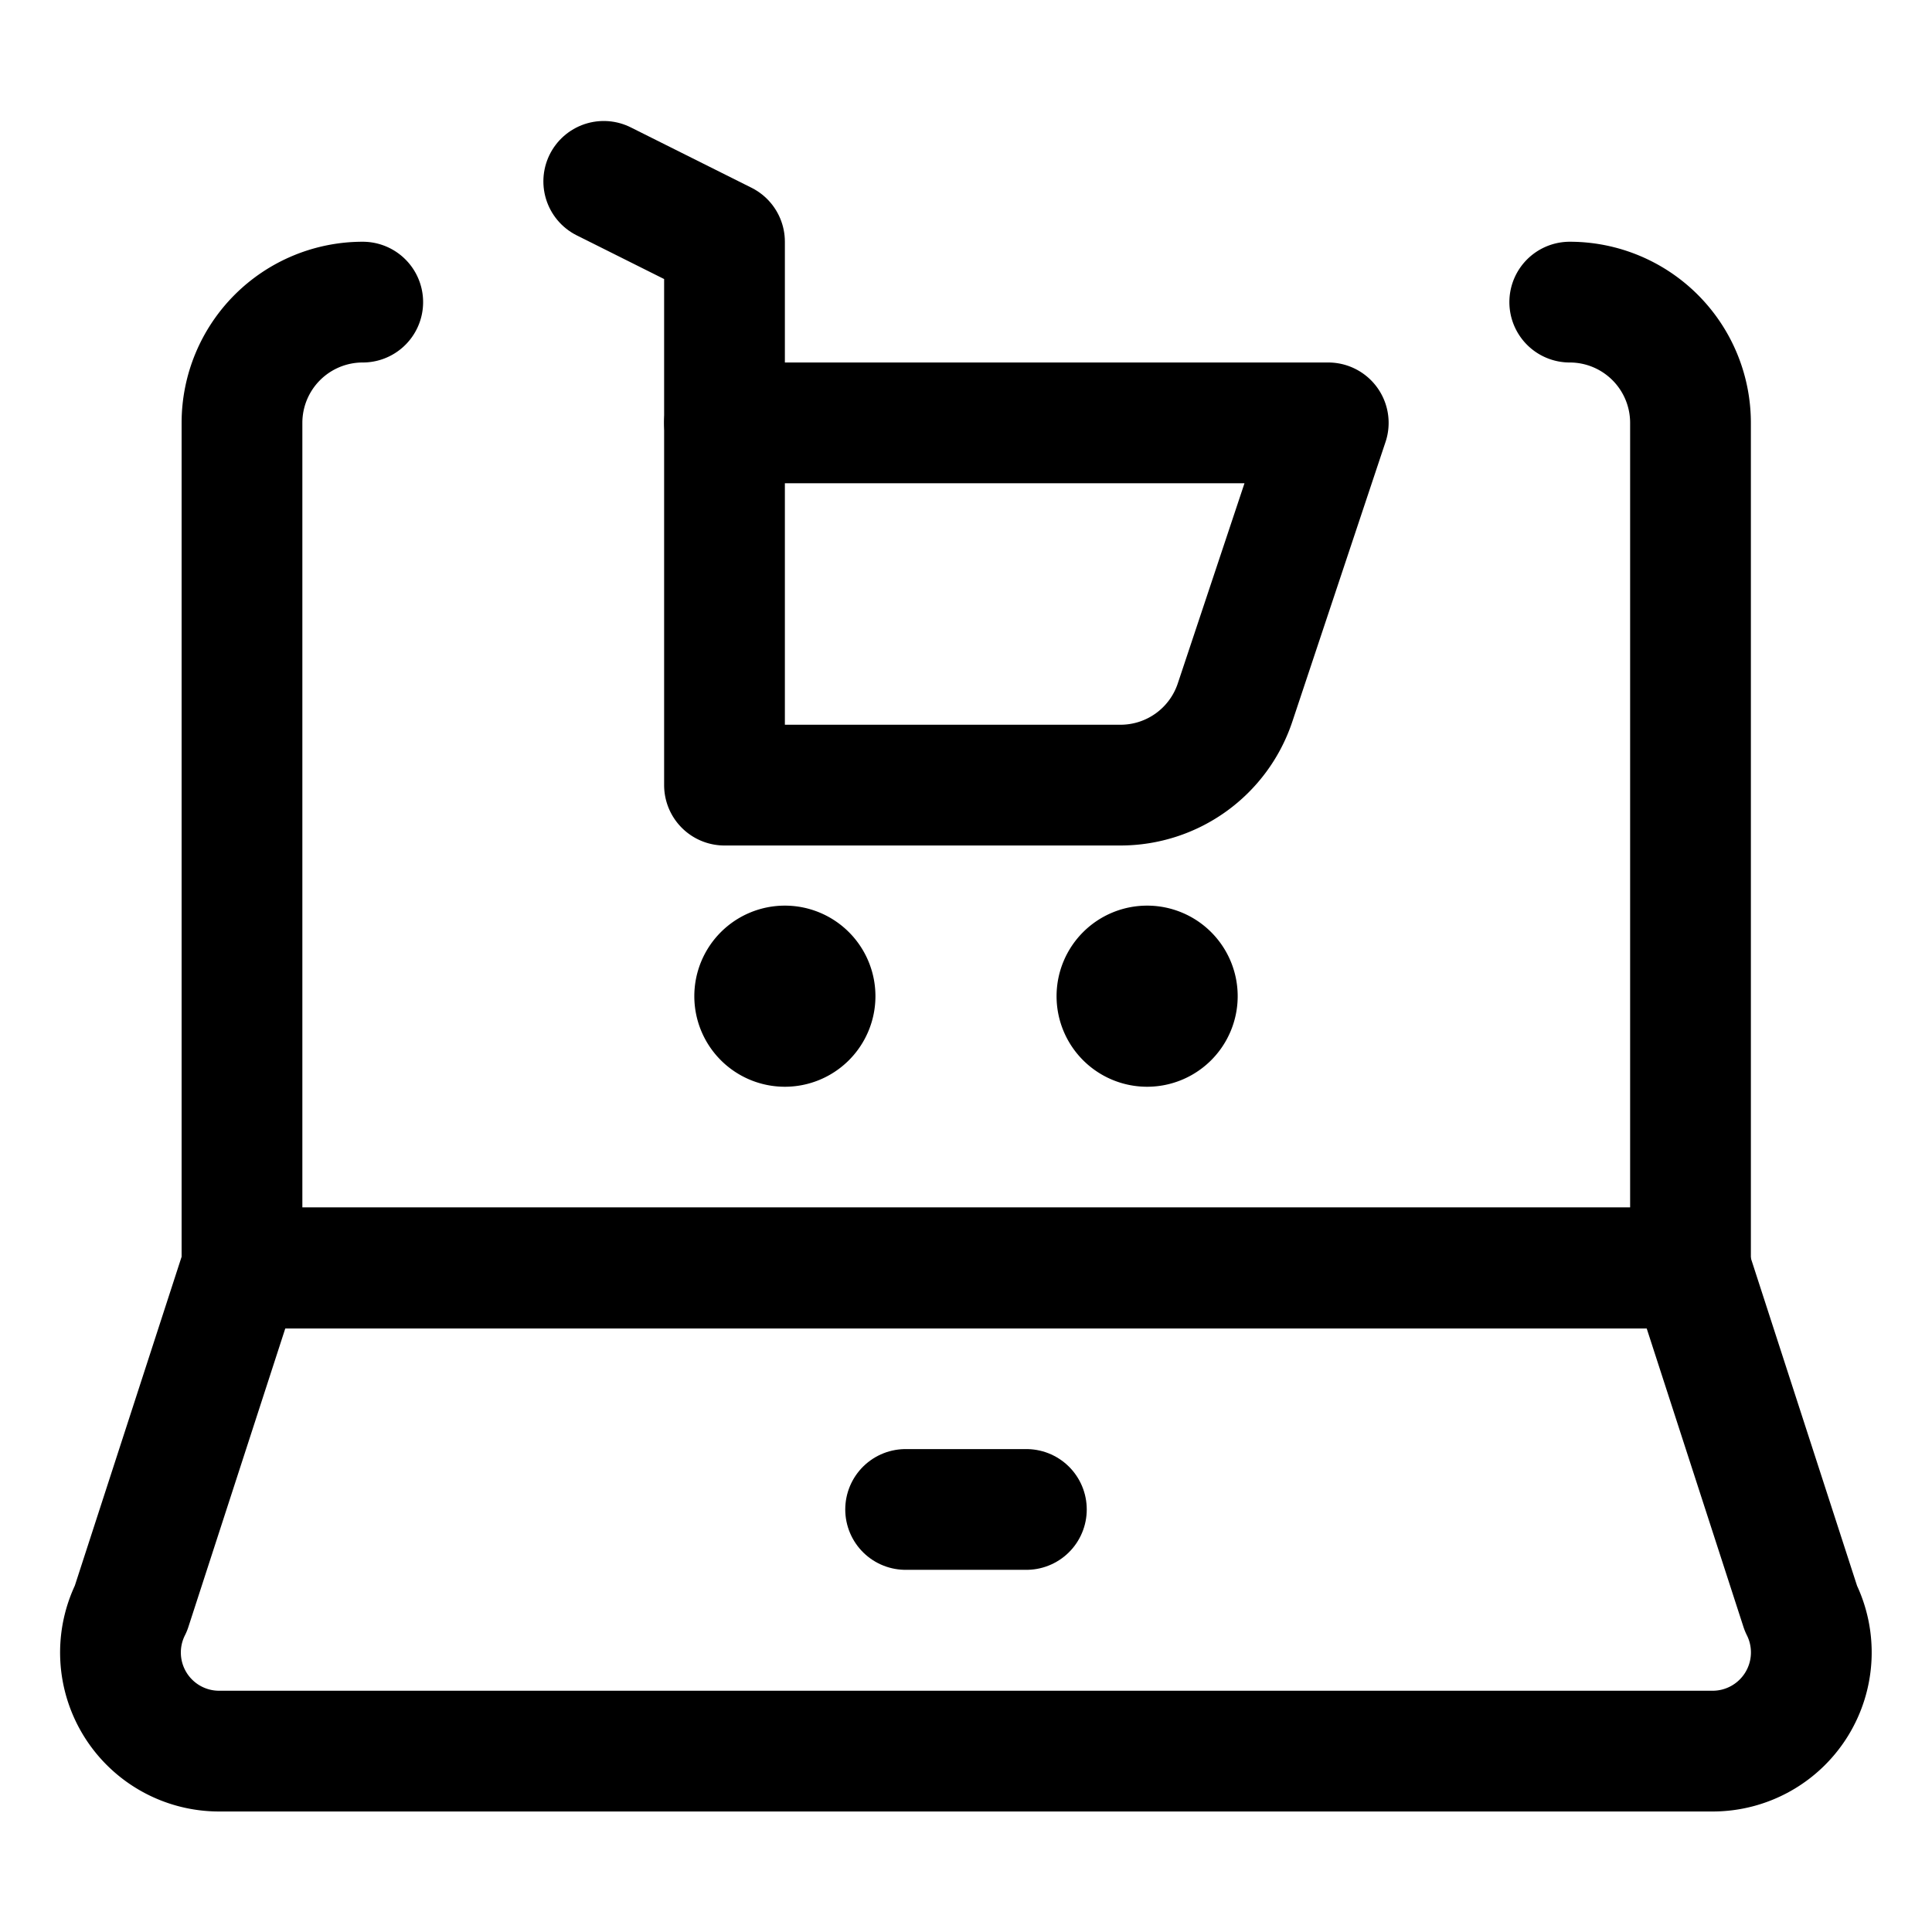 <svg xmlns="http://www.w3.org/2000/svg" viewBox="0 0 24 24"><defs><style>.a{fill:none;stroke:#000;stroke-linecap:round;stroke-linejoin:round;stroke-width:1.5px;}</style></defs><title>laptop-shopping-cart</title><path class="a" d="M22.371,19.978a1.226,1.226,0,0,1-1.1,1.775H2.727a1.225,1.225,0,0,1-1.1-1.775L3,15.749l18,0Z"/><path class="a" d="M19.5,3.753a1.5,1.5,0,0,1,1.5,1.5v10.5H3.006V5.253a1.5,1.5,0,0,1,1.5-1.5"/><line class="a" x1="11.25" y1="18.751" x2="12.75" y2="18.751"/><path class="a" d="M13.919,9.753H9v-4.5h7.5L15.342,8.728A1.5,1.5,0,0,1,13.919,9.753Z"/><polyline class="a" points="9 5.253 9 3.003 7.5 2.253"/><path class="a" d="M9.75,12a.375.375,0,1,1-.375.375A.375.375,0,0,1,9.75,12"/><path class="a" d="M14.25,12a.375.375,0,1,1-.375.375A.375.375,0,0,1,14.25,12"/></svg>